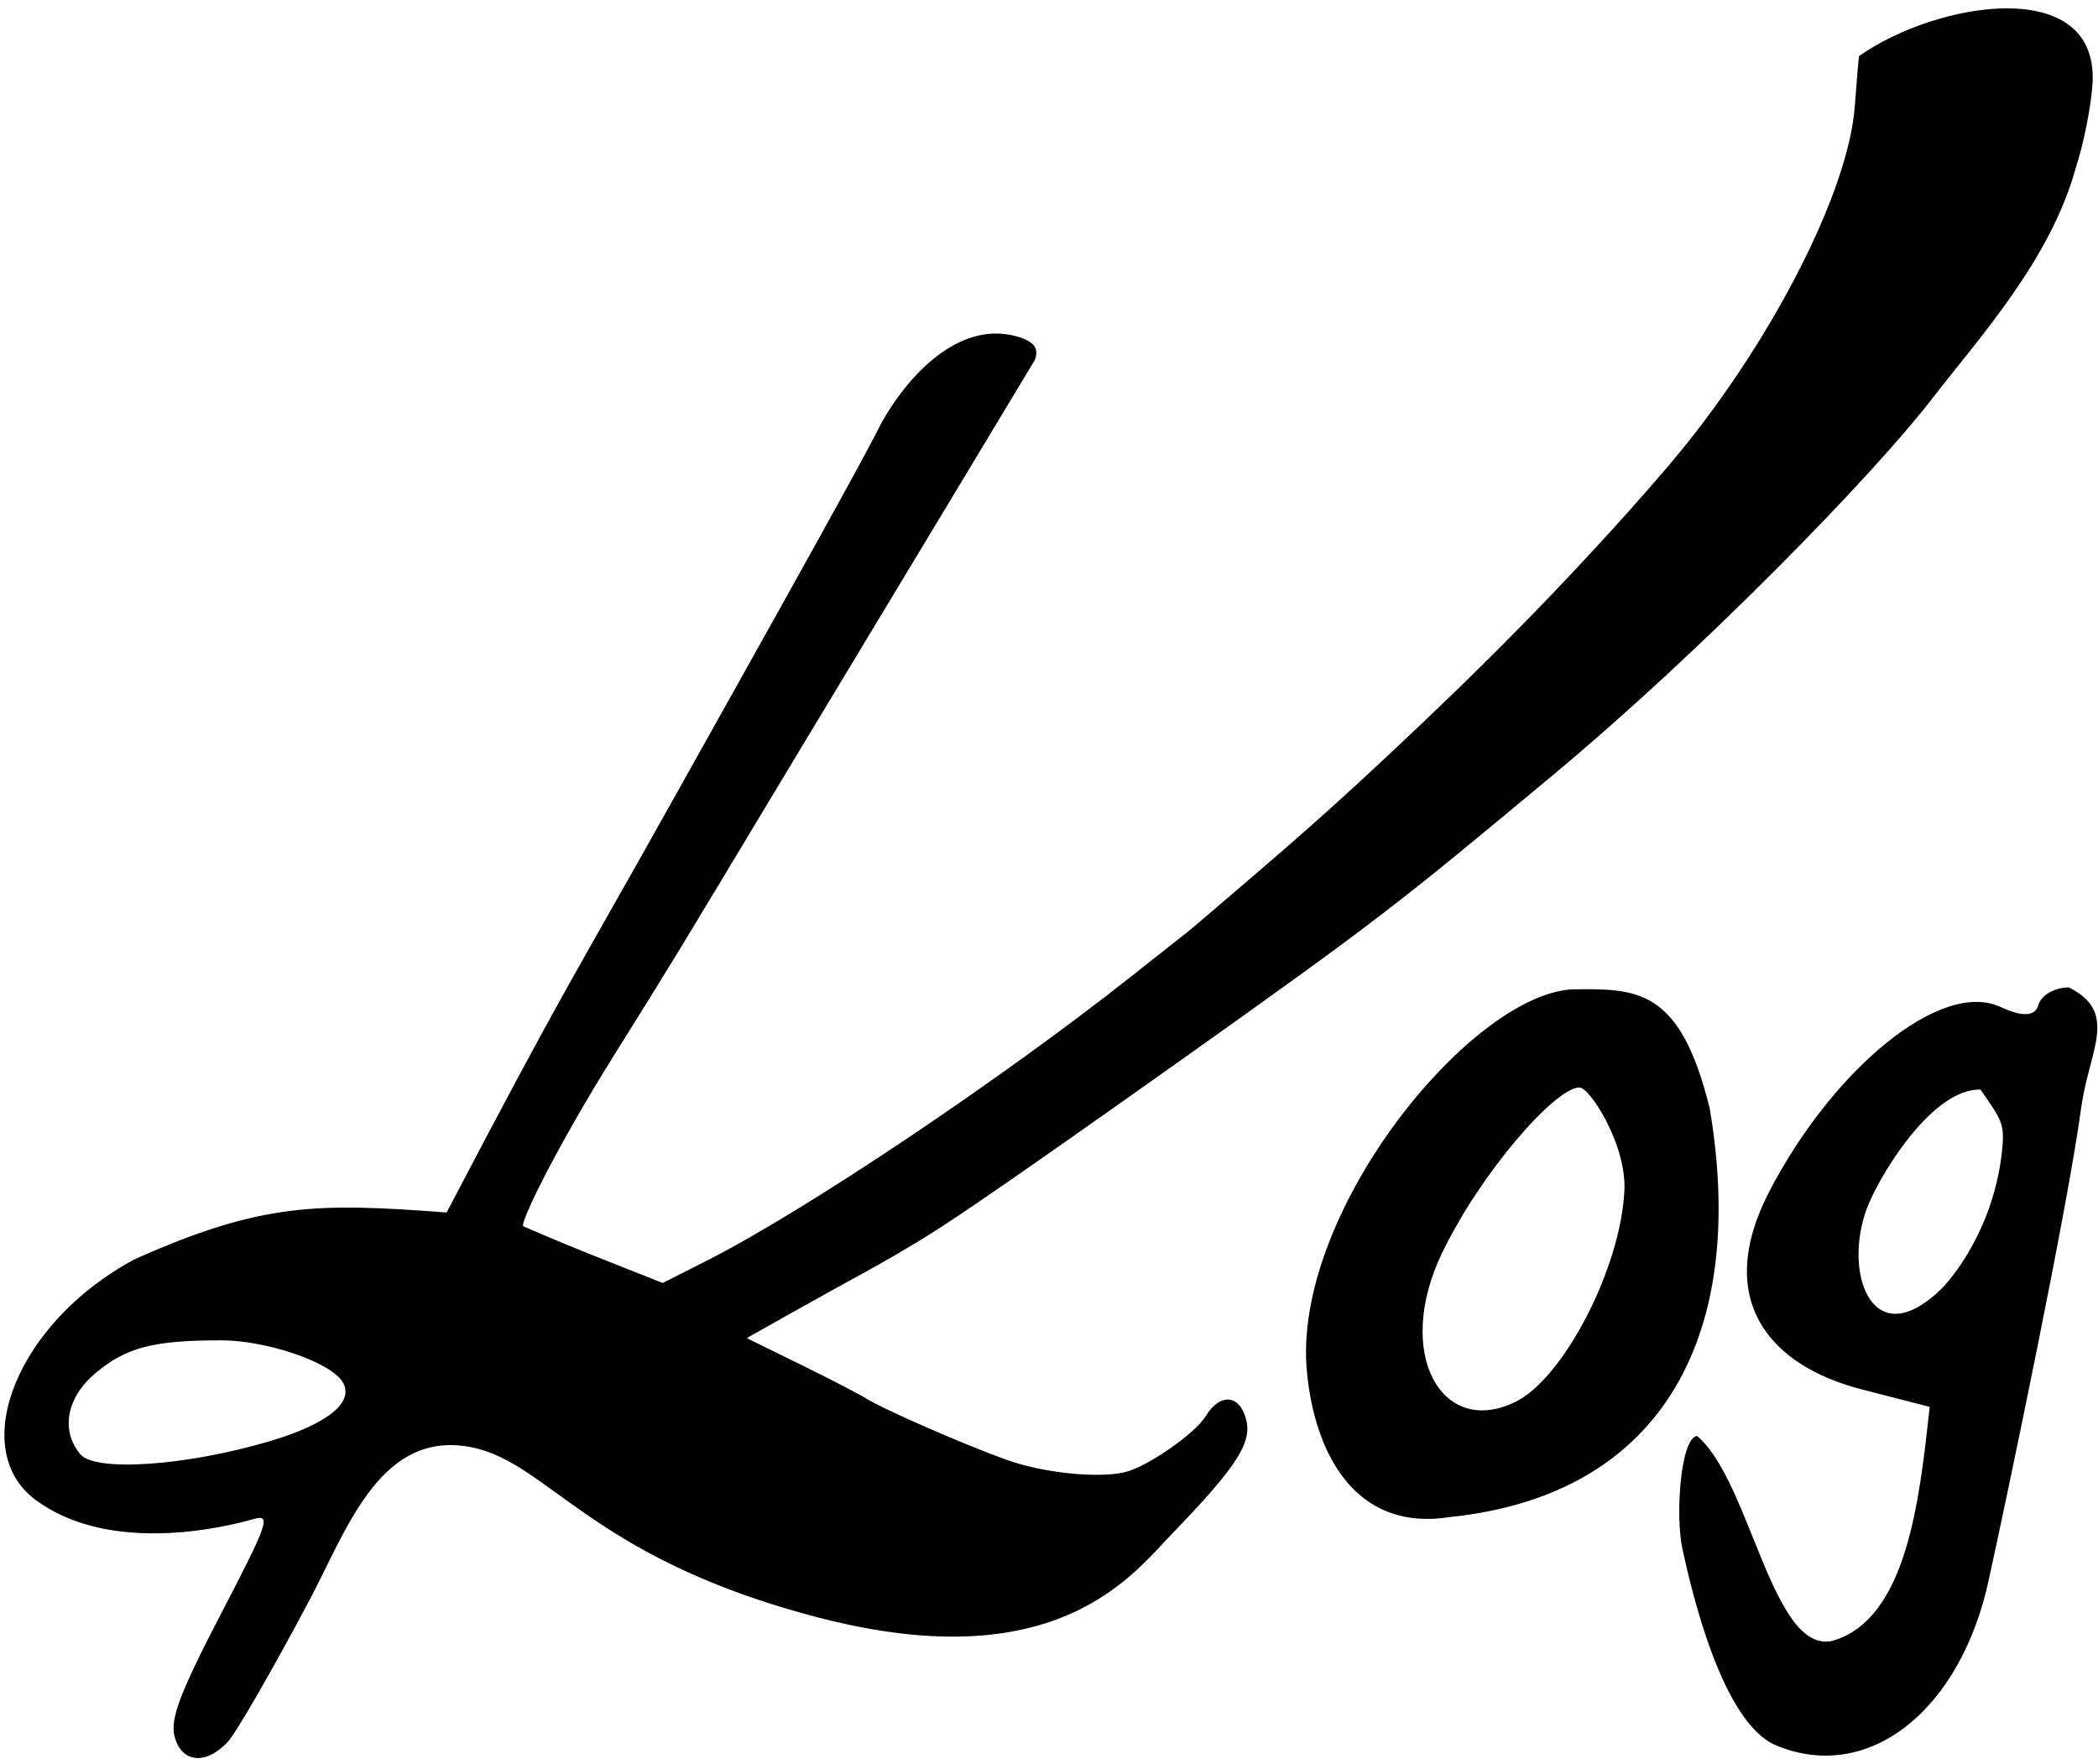 <?xml version="1.0" encoding="UTF-8" standalone="no"?>
<!-- Created with Inkscape (http://www.inkscape.org/) -->

<svg
   xmlns:dc="http://purl.org/dc/elements/1.1/"
   xmlns:cc="http://creativecommons.org/ns#"
   xmlns:rdf="http://www.w3.org/1999/02/22-rdf-syntax-ns#"
   xmlns:svg="http://www.w3.org/2000/svg"
   xmlns="http://www.w3.org/2000/svg"
   xmlns:sodipodi="http://sodipodi.sourceforge.net/DTD/sodipodi-0.dtd"
   xmlns:inkscape="http://www.inkscape.org/namespaces/inkscape"
   id="svg3039"
   version="1.1"
   inkscape:version="0.48.4 r9939"
   width="251"
   height="211"
   sodipodi:docname="LOGO_BLOG.svg"
   inkscape:export-filename="/home/kivson/BLOG/kivson.github.io/content/images/LOGO_BLOG.png"
   inkscape:export-xdpi="90"
   inkscape:export-ydpi="90">
  <defs
     id="defs3043" />
  <sodipodi:namedview
     pagecolor="#ffffff"
     bordercolor="#666666"
     borderopacity="1"
     objecttolerance="10"
     gridtolerance="10"
     guidetolerance="10"
     inkscape:pageopacity="0"
     inkscape:pageshadow="2"
     inkscape:window-width="1600"
     inkscape:window-height="830"
     id="namedview3041"
     showgrid="false"
     inkscape:zoom="2"
     inkscape:cx="230.35291"
     inkscape:cy="87.935809"
     inkscape:window-x="-3"
     inkscape:window-y="-3"
     inkscape:window-maximized="1"
     inkscape:current-layer="svg3039"
     borderlayer="false" />
  <path
     sodipodi:nodetypes="ssscccccccccccsssscssccccccssscsssssssccssssssssssscccsssscccsscssscccccsssss"
     inkscape:connector-curvature="0"
     id="path3101"
     d="m 20.873,207.705 c -0.521,-2.074 0.688,-5.249 5.572,-14.64 5.67,-10.902 6.024,-11.931 3.896,-11.327 -5.508,1.563 -17.961,3.772 -26.125,-2.328 -8.164,-6.1 -2.152,-21.305 11.963,-28.787 15.163,-6.756 21.798,-6.721 37.256,-5.566 14.192,-27.09 14.387,-26.708 26.924,-49.091 20.649,-36.862 23.358,-41.932 25.097,-45.378 3.559,-6.311 9.868,-12.566 16.778,-10.156 1.602,0.606 2.047,1.35 1.573,2.633 C 112.79,61.39 100.917,81.015 92.741,94.62 81.5,113.331 80.241,115.429 73.453,126.268 66.665,137.107 62.139,146.339 62.601,146.706 c 5.842,2.553 10.384,4.283 16.689,6.787 l 5.315,-2.693 c 11.709,-5.933 35.139,-21.636 50.895,-34.109 3.025,-2.395 5.95,-4.706 6.5,-5.137 0.55,-0.431 4.375,-3.69 8.501,-7.242 4.125,-3.552 11.325,-9.689 24.117,-22.089 12.792,-12.4 22.994,-23.997 26.552,-28.369 11.242,-13.813 19.994,-31.169 20.73,-41.109 0.24,-3.24 0.473,-5.959 0.518,-6.042 9.302,-6.535 28.443,-9.697 27.943,3.069 -0.146,2.747 -1.055,7.389 -2.021,10.316 -3.044,11.016 -11.402,20.132 -17.309,27.767 -6.896,8.932 -27.195,29.865 -45.37,44.983 -18.175,15.117 -20.159,16.805 -44.895,34.363 -24.736,17.559 -28.224,19.654 -30.19,20.877 -1.966,1.222 -5.15,3.075 -7.075,4.117 -1.925,1.042 -5.9,3.245 -8.833,4.894 l -5.333,2.999 6.333,3.108 c 3.483,1.709 7.008,3.531 7.833,4.047 2.195,1.374 11.808,5.576 17,7.432 4.28,1.53 10.732,2.206 14.017,1.47 2.64,-0.592 8.434,-4.597 9.741,-6.734 1.718,-2.807 4.07,-2.587 4.833,0.453 0.696,2.771 -1.182,5.669 -8.742,13.49 -4.724,4.887 -13.78,17.544 -42.221,10.219 -28.441,-7.324 -32.675,-19.393 -42.775,-20.594 -10.1,-1.2 -13.937,10.163 -18.315,18.427 -4.379,8.264 -8.784,15.907 -9.789,16.986 -2.64,2.833 -5.572,2.517 -6.376,-0.687 z M 32.329,172.405 c 6.919,-2.061 10.132,-4.688 8.654,-7.079 -1.464,-2.368 -9.08,-4.972 -14.546,-4.972 -8.085,0 -11.324,0.842 -14.98,3.895 -3.487,2.911 -4.239,6.856 -1.854,9.729 1.791,2.158 12.742,1.4 22.726,-1.573 z m 180.153,36.404 c -6.412,-2.69 -10.052,-18.197 -11.205,-23.526 -0.854,-3.95 -0.233,-13.206 1.747,-13.489 6.374,5.315 8.966,26.023 16.153,24.531 9.025,-2.562 10.472,-17.038 11.69,-28.007 l -8.194,-2.113 c -10.919,-2.815 -17.754,-10.674 -10.97,-23.715 7.543,-14.501 20.455,-25.34 27.631,-22.021 2.651,1.226 4.16,1.143 4.539,-0.251 0.312,-1.148 1.949,-2.088 3.638,-2.088 5.906,2.963 2.559,7.291 1.526,14.066 -1.597,12.079 -9.022,47.319 -11.069,56.636 -3.347,15.862 -14.484,24.592 -25.487,19.976 z m 27.036,-71.107 c 0.356,-3.34 -0.086,-3.738 -2.577,-7.35 -5.587,-0.119 -11.553,9.43 -13.339,13.594 -3.34,7.787 0.164,18.405 8.545,10.363 1.337,-1.283 6.379,-7.29 7.371,-16.606 z m -83.144,26.571 c -1.943,-18.787 19.193,-44.994 31.574,-45.903 7.933,-0.114 13.035,-0.215 16.593,14.217 4.539,26.718 -5.284,46.228 -31.044,48.905 -11.633,1.851 -16.231,-8.046 -17.124,-17.22 z m 24.942,3.436 c 5.723,-2.808 12.568,-15.925 13.023,-25.252 0.27,-5.534 -4.136,-12.354 -5.388,-12.354 -2.854,0 -11.781,10.145 -16.435,19.825 -5.757,11.976 -0.053,22.124 8.8,17.781 z"
     style="fill:#000000" />
</svg>
